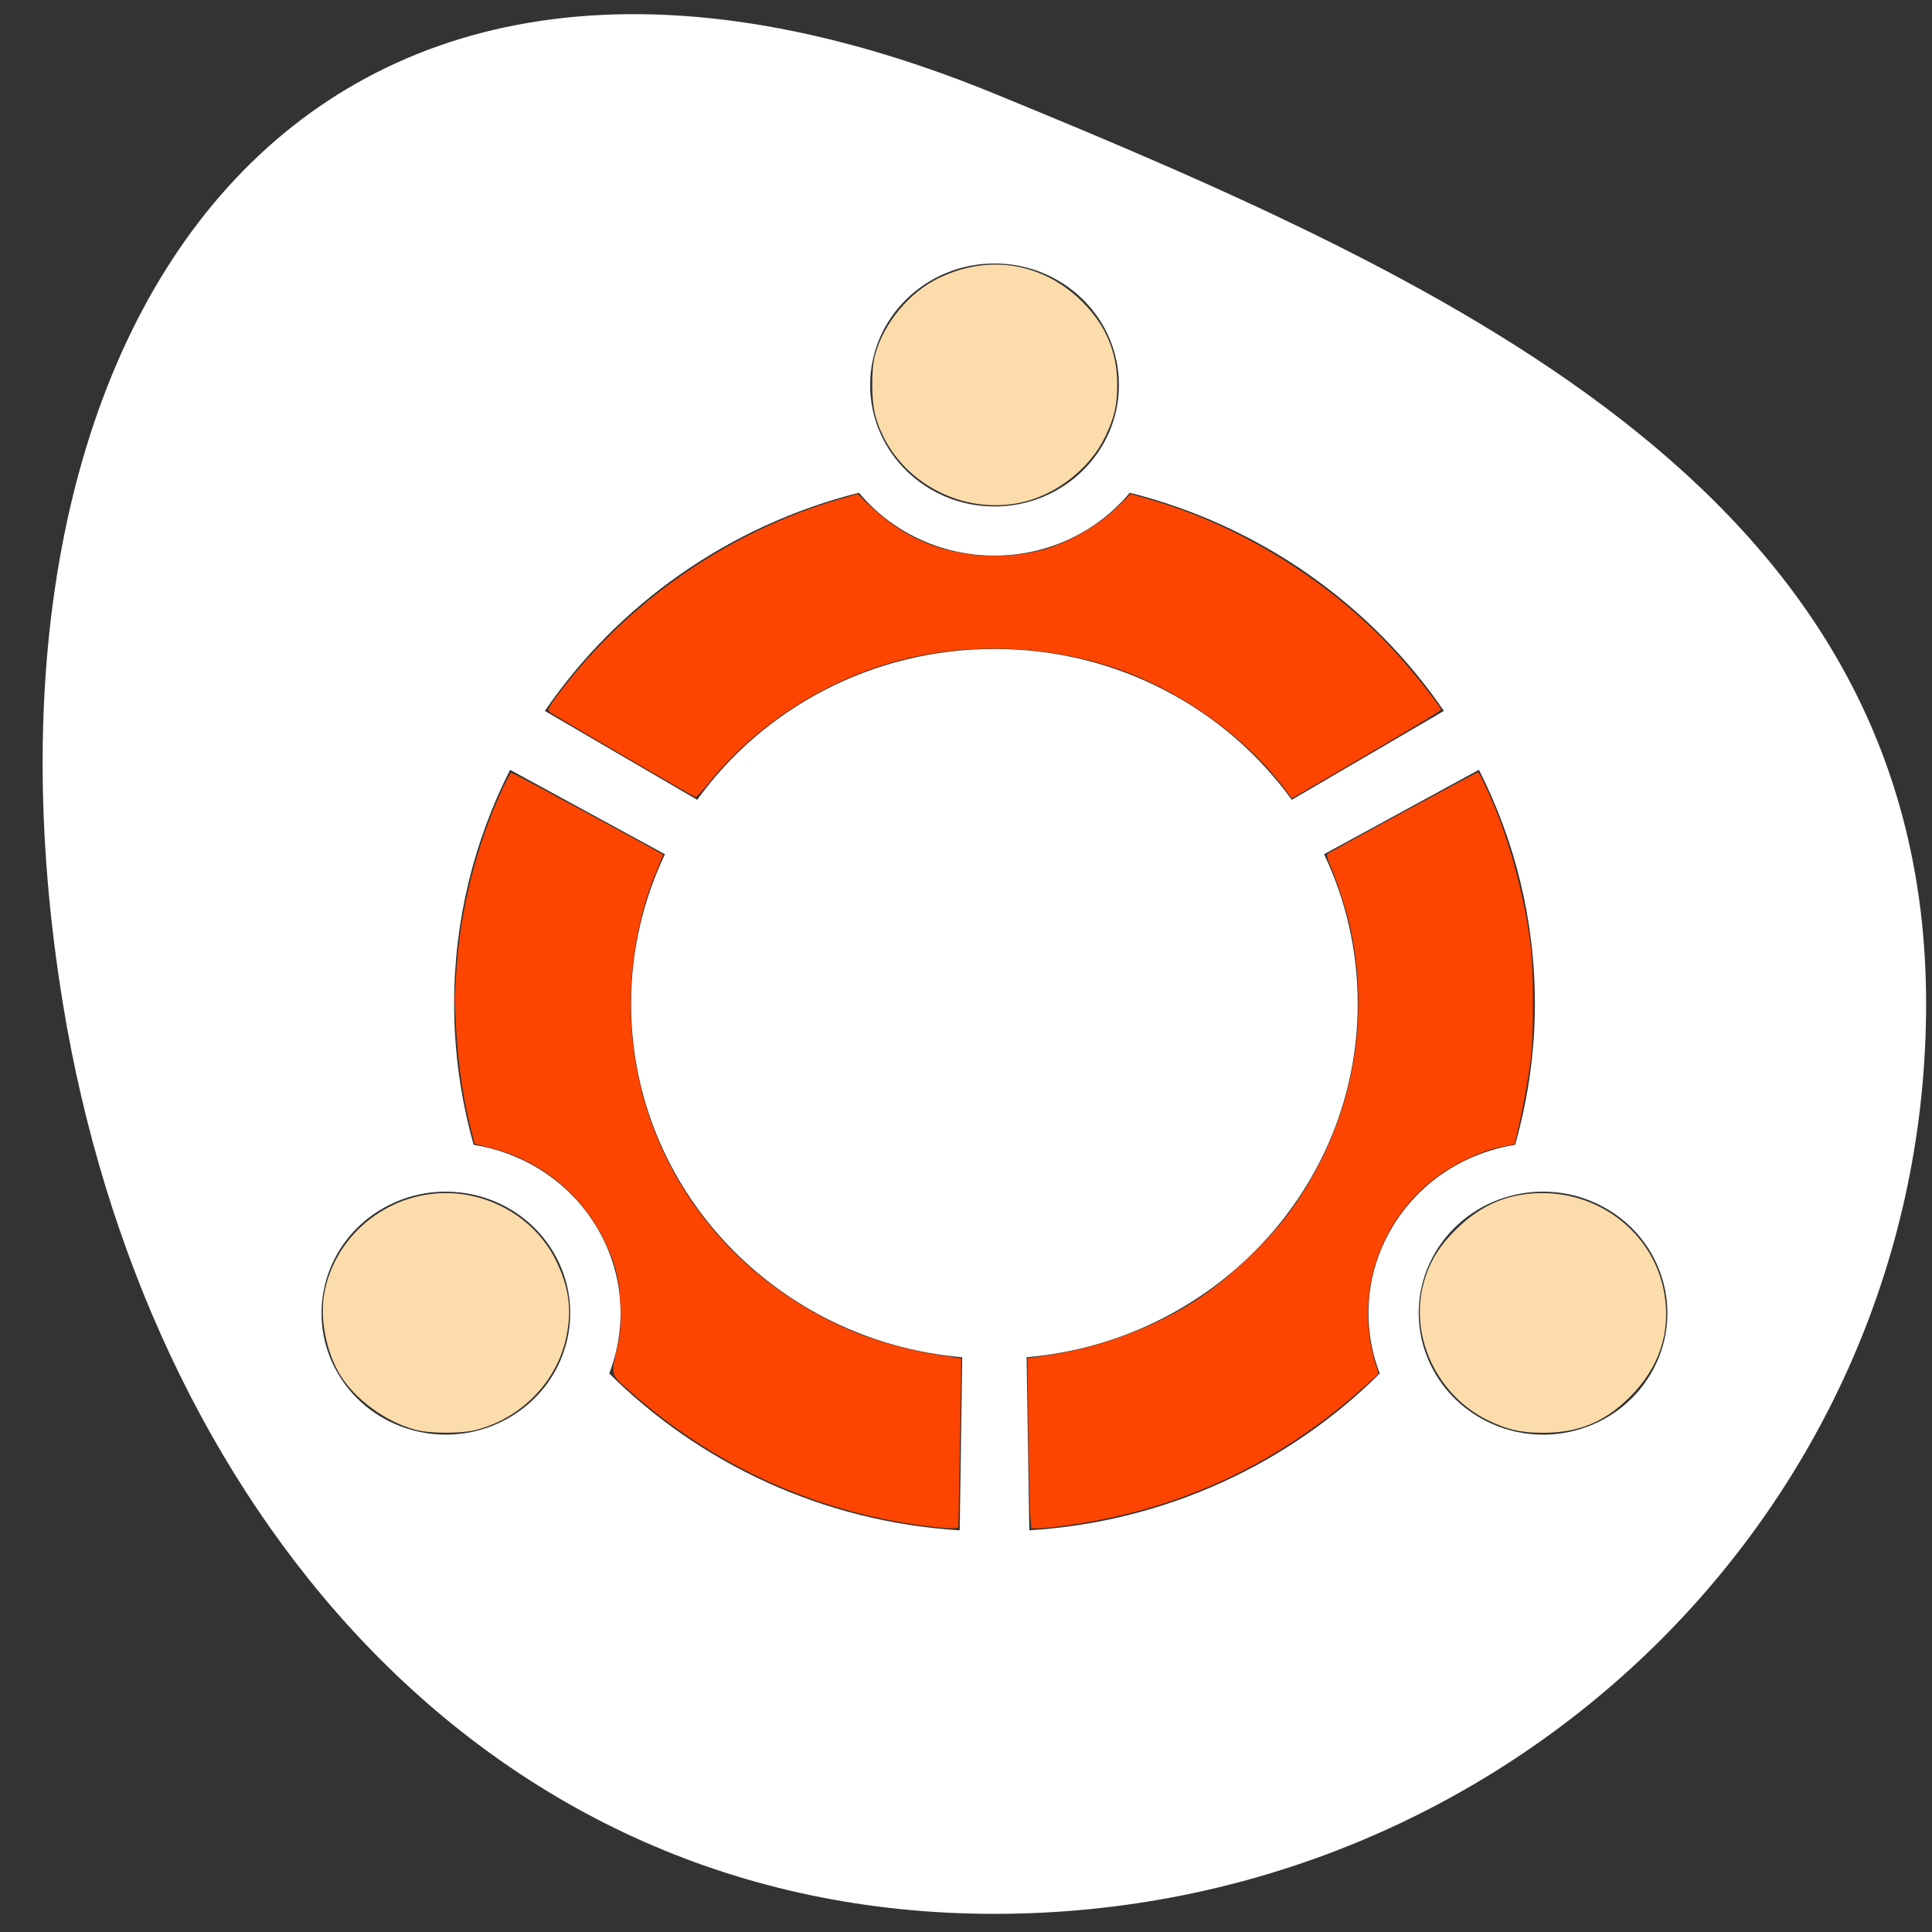 <svg xmlns="http://www.w3.org/2000/svg" viewBox="0 0 256 256"><rect x="0" y="0" width="256" height="256" fill="#333333" stroke="none"/><g transform="matrix(0 1 -1 0 258.17 -2.695)"><path transform="matrix(-1 0 0 -1 260.43 1054.74)" d="m 124.73,804.91 c 90.18,-14.751 158.11,31.796 120.59,123.44 -25.739,62.875 -53.988,123.44 -120.59,123.44 -66.6,0 -120.59,-55.27 -120.59,-123.44 0,-68.17 54.823,-112.68 120.59,-123.44 z m -42.983,34.386 c -2.075,0.263 -4.139,0.942 -6.06,2.079 -7.701,4.553 -10.336,14.629 -5.888,22.512 4.443,7.883 14.291,10.581 21.992,6.03 7.695,-4.548 10.331,-14.634 5.888,-22.512 -3.336,-5.912 -9.702,-8.896 -15.927,-8.107 z m 42.983,17.449 c -6.475,0 -12.745,0.911 -18.695,2.592 -1.05,6.622 -4.889,12.747 -11.01,16.364 -6.111,3.606 -13.162,3.964 -19.284,1.597 -11.905,11.986 -19.658,28.29 -20.785,46.44 l 22.934,0.332 c 2.115,-24.59 22.272,-43.879 46.84,-43.879 7.08,0 13.796,1.623 19.813,4.49 l 11.187,-20.523 c -9.342,-4.734 -19.87,-7.414 -31,-7.414 z m 38.803,12.02 -11.776,20.19 c 12.09,8.712 19.99,23.1 19.99,39.39 0,16.287 -7.898,30.682 -19.99,39.39 l 11.776,20.16 c 14.09,-9.638 24.561,-24.363 28.911,-41.619 -5.082,-4.245 -8.332,-10.691 -8.332,-17.931 0,-7.245 3.25,-13.717 8.332,-17.961 -4.354,-17.249 -14.824,-31.981 -28.911,-41.619 z m 43.19,43.1 c -8.891,0 -16.1,7.378 -16.1,16.485 0,9.102 7.213,16.485 16.1,16.485 8.896,0 16.1,-7.383 16.1,-16.485 0,-9.106 -7.208,-16.485 -16.1,-16.485 z m -128.83,20.734 -22.934,0.361 c 1.127,18.15 8.88,34.457 20.785,46.44 6.121,-2.367 13.168,-2.01 19.284,1.597 6.121,3.622 9.962,9.712 11.01,16.334 5.95,1.687 12.22,2.622 18.695,2.622 11.129,0 21.658,-2.675 31,-7.414 l -11.187,-20.523 c -6.02,2.867 -12.736,4.46 -19.813,4.46 -24.567,0 -44.73,-19.284 -46.84,-43.879 z m 7.831,52.08 c -6.224,-0.79 -12.595,2.229 -15.927,8.137 -4.448,7.883 -1.813,17.934 5.888,22.482 7.701,4.553 17.549,1.856 21.992,-6.03 4.448,-7.878 1.812,-17.959 -5.888,-22.512 -1.924,-1.137 -3.99,-1.816 -6.06,-2.079 z" style="fill:#fff;color:#000"/><g style="fill-rule:evenodd"><path d="M 94.42,184 C 82.32,174.827 73.21,161.673 68.925,147.205 l -0.785,-2.652 1.233,-1.282 c 4.24,-4.409 6.277,-8.722 6.882,-14.576 0.269,-2.598 -10e-4,-6.104 -0.658,-8.533 -0.976,-3.611 -3.33,-7.685 -5.96,-10.315 l -1.499,-1.499 0.791,-2.723 c 3.515,-12.1 11.03,-24.08 20.448,-32.587 2.557,-2.311 6.988,-5.795 7.37,-5.795 0.169,0 4.862,7.882 11.05,18.56 l 0.689,1.189 -1.451,1.094 c -6.408,4.831 -12.375,13 -15.362,21.04 -3.396,9.135 -3.975,19.982 -1.572,29.485 2.513,9.943 8.474,19.285 16.372,25.662 1.047,0.845 1.873,1.637 1.837,1.758 -0.116,0.385 -11.04,19.1 -11.331,19.408 -0.209,0.224 -0.847,-0.133 -2.562,-1.434 z" style="fill:#ff4500;opacity:0.99"/><path d="m 174.12 215.21 c -7.648 -1.38 -13.33 -8.25 -13.33 -16.12 0 -6.144 3.531 -11.931 8.883 -14.559 3.547 -1.741 6.473 -2.151 10.1 -1.414 5.919 1.203 10.789 5.891 12.375 11.912 0.527 2 0.521 6.127 -0.013 8.122 -1.051 3.931 -4.03 8 -7.316 9.98 -3 1.81 -7.421 2.667 -10.7 2.076 z" style="fill:#ffdead;opacity:0.99"/><g style="fill:#ff4500"><path d="m 131.06,197.67 c -7.891,-0.505 -16.291,-2.628 -23.57,-5.959 -1.326,-0.607 -2.411,-1.193 -2.411,-1.304 0,-0.182 10.789,-20.12 10.887,-20.12 0.023,0 1.01,0.409 2.192,0.91 5.06,2.142 11.557,3.405 17.509,3.405 18.988,0 35.749,-11.307 43.38,-29.26 1.337,-3.148 2.684,-8.04 3.215,-11.69 0.227,-1.557 0.429,-2.837 0.449,-2.845 0.06,-0.023 22.1,0.343 22.309,0.37 0.29,0.038 0.229,1.668 -0.179,4.757 -1.897,14.38 -7.987,27.678 -17.711,38.669 -2.423,2.738 -2.052,2.627 -5.904,1.776 -2.136,-0.471 -3.02,-0.538 -5.584,-0.418 -3.499,0.163 -5.256,0.579 -8.152,1.931 -6.37,2.974 -10.908,8.374 -12.633,15.04 l -0.608,2.347 -2.248,0.566 c -3.747,0.943 -8.117,1.59 -12.527,1.856 -2.303,0.139 -4.416,0.237 -4.695,0.218 -0.279,-0.019 -1.95,-0.127 -3.714,-0.24 z" style="opacity:0.99"/><path d="m 182.36,119.82 c -0.999,-7.245 -3.881,-14.971 -7.686,-20.602 -2.713,-4.02 -7.501,-9.06 -11.182,-11.783 -10.878,-8.04 -24.531,-11.03 -37.639,-8.239 -2.395,0.511 -6.377,1.785 -8.569,2.743 -0.686,0.3 -1.327,0.455 -1.425,0.346 -0.294,-0.33 -10.93,-19.931 -10.852,-19.999 0.244,-0.212 2.934,-1.466 4.768,-2.223 5.366,-2.213 12.814,-4.111 18.655,-4.753 3.289,-0.362 11.259,-0.362 14.34,-0.001 2.608,0.306 6.616,1.025 9.636,1.73 l 1.895,0.442 0.282,1.389 c 0.409,2.02 0.82,3.167 1.947,5.45 4.899,9.922 16.294,14.851 26.824,11.601 l 1.37,-0.423 1.375,1.518 c 10.311,11.378 16.423,24.21 18.619,39.08 0.268,1.815 0.488,3.776 0.488,4.358 l 0.001,1.058 -1.586,0.138 c -0.872,0.076 -5.944,0.19 -11.271,0.254 l -9.685,0.116 -0.303,-2.201 z" style="opacity:0.99"/></g><g style="fill:#ffdead"><path d="m 173.12 69.63 c -2.932 -0.709 -5.153 -2.01 -7.507 -4.388 -3.301 -3.339 -4.82 -6.947 -4.82 -11.455 0 -7.957 5.576 -14.774 13.198 -16.13 5.18 -0.925 9.921 0.644 13.838 4.578 3.284 3.299 4.713 6.761 4.72 11.436 0.004 2.943 -0.419 4.809 -1.669 7.36 -3.229 6.59 -10.84 10.277 -17.76 8.604 z" style="opacity:0.99"/><path d="m 49.763 142.23 c -4.275 -1.173 -8.35 -4.552 -10.241 -8.493 -3.214 -6.698 -1.994 -13.867 3.244 -19.06 3.072 -3.048 6.635 -4.541 10.833 -4.541 2.804 0 4.368 0.356 6.939 1.581 4.248 2.023 7.776 6.551 8.757 11.236 1.774 8.479 -3.495 17.15 -11.712 19.268 -1.903 0.491 -6.05 0.497 -7.819 0.012 z" style="opacity:0.99"/></g></g></g></svg>
